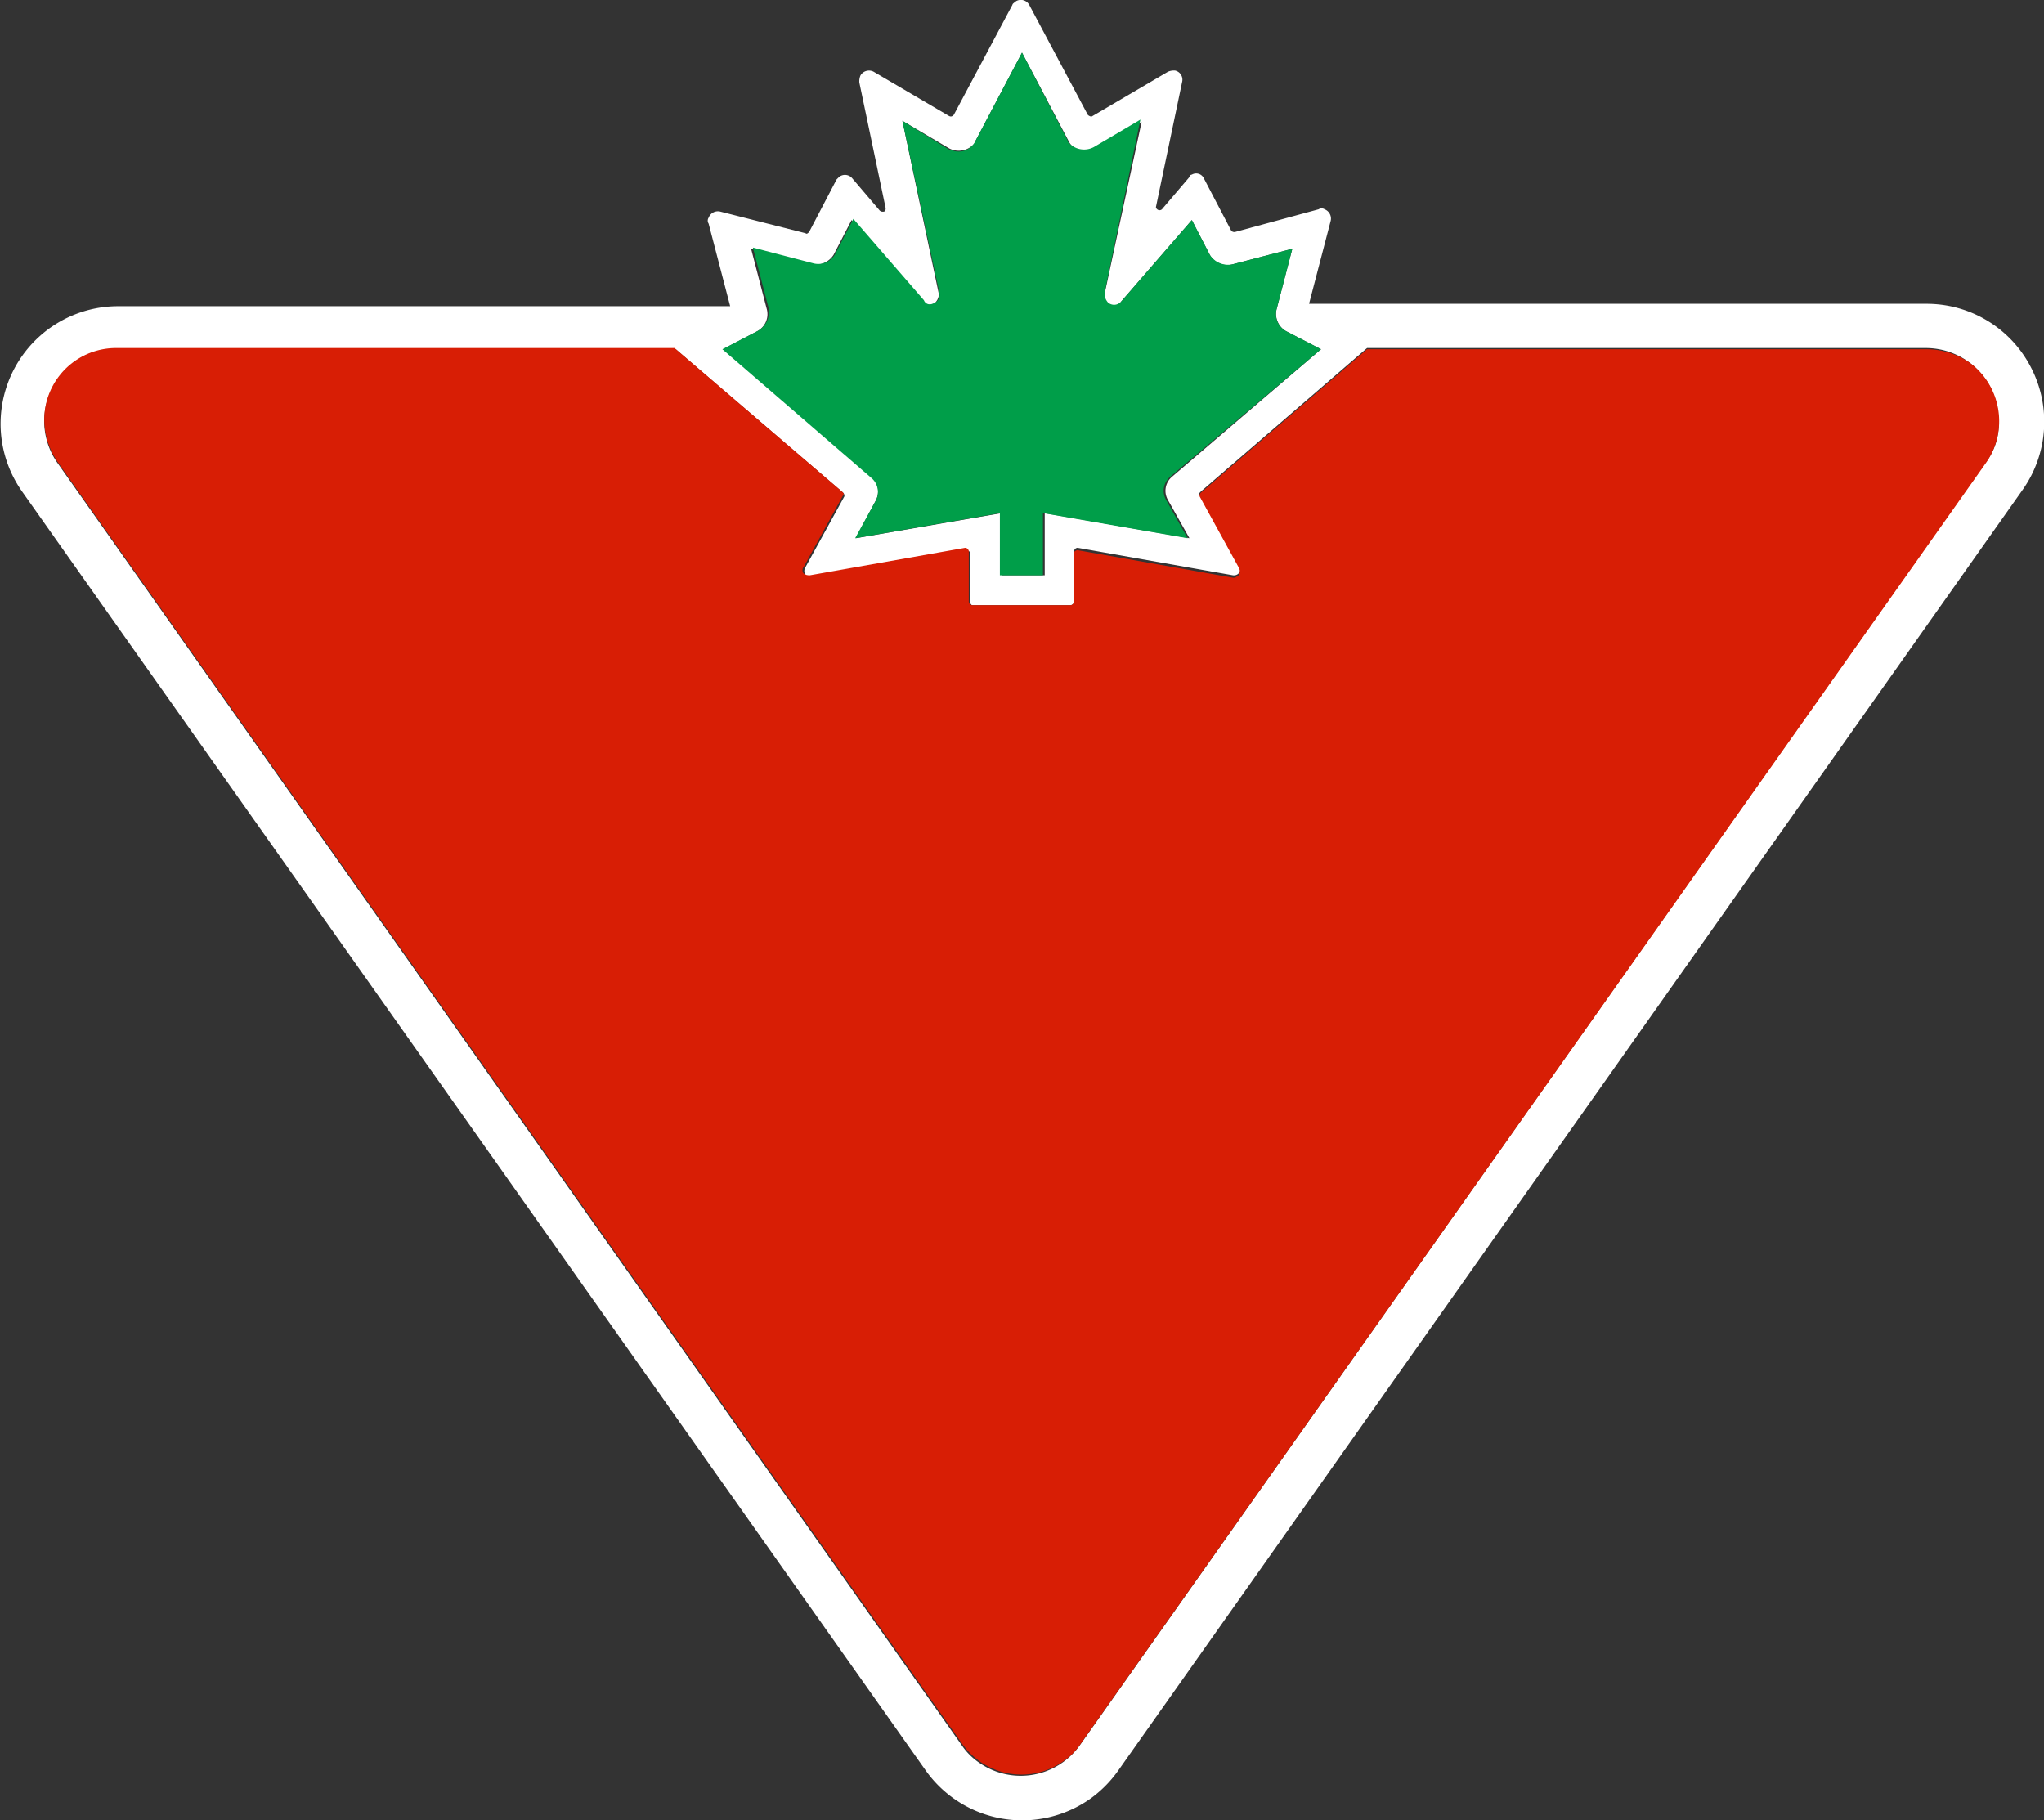 <svg id="Layer_1" data-name="Layer 1" xmlns="http://www.w3.org/2000/svg" viewBox="0 0 170.9 152.2"><rect x="0" y="0" width="170.9" height="152.2" fill="#333333" stroke="none"/><title>Canadian Tire logo - Brandlogos.net</title><path d="M468.35,338.6a9.8,9.8,0,0,0-8.7-5.3H408l1.8-6.9a.83.83,0,0,0-.5-1,.45.45,0,0,0-.5,0l-7,1.9a.37.37,0,0,1-.3-.1l-2.3-4.4a.71.71,0,0,0-1-.3.22.22,0,0,0-.2.2l-2.3,2.7a.3.3,0,0,1-.4,0c-.1-.1-.1-.1-.1-.2l2.2-10.5a.78.78,0,0,0-.6-.9,1.27,1.27,0,0,0-.6.1l-6.3,3.7c-.1.1-.3,0-.4-.1h0l-4.9-9.2a.8.8,0,0,0-1.1-.3c-.1.1-.3.2-.3.3l-4.9,9.2c-.1.1-.2.2-.4.1h0l-6.3-3.7a.83.83,0,0,0-1.1.3,1.27,1.27,0,0,0-.1.6l2.2,10.5c0,.1,0,.3-.2.3a.37.37,0,0,1-.3-.1l-2.3-2.7a.79.79,0,0,0-1.1-.1l-.2.2-2.3,4.4c-.1.1-.2.2-.3.1l-7.1-1.8a.83.83,0,0,0-1,.5.45.45,0,0,0,0,.5l1.8,6.9h-51.2a9.83,9.83,0,0,0-8,15.5L376,456a9.89,9.89,0,0,0,13.7,2.3A10,10,0,0,0,392,456l75.7-107.2A9.86,9.86,0,0,0,468.35,338.6Zm-106.5-3a1.62,1.62,0,0,0,.8-1.9l-1.3-5,5,1.3a1.82,1.82,0,0,0,1.9-.8l1.5-2.9,5.9,6.8a.79.79,0,0,0,1.1.1,1.08,1.08,0,0,0,.3-.7L374,318l3.9,2.3a1.73,1.73,0,0,0,2.2-.5v-.1l3.9-7.4,3.9,7.4a1.55,1.55,0,0,0,2.1.7h.1l3.9-2.3-3.1,14.4a.71.71,0,0,0,.6.9.67.67,0,0,0,.8-.3l5.9-6.8,1.5,2.9a1.67,1.67,0,0,0,1.9.8l5-1.3-1.3,5a1.67,1.67,0,0,0,.8,1.9l2.9,1.5-12.5,10.7a1.53,1.53,0,0,0-.3,1.9l1.8,3.2-12.1-2.1V356h-3.6v-5.2l-12.2,2.1,1.7-3.2a1.68,1.68,0,0,0-.3-1.9L359,337.1Zm102.7,11-75.7,107.2a6.06,6.06,0,0,1-8.4,1.5,5.36,5.36,0,0,1-1.5-1.5l-75.6-107.2a6.07,6.07,0,0,1,1.4-8.4,5.31,5.31,0,0,1,3.6-1.1h46.7l14,12a.37.37,0,0,1,.1.3l-3.3,6a.57.57,0,0,0,.2.7.37.37,0,0,0,.3.1l13-2.3c.1,0,.3.1.3.2h0v4.1c0,.1.1.3.2.3h8.2a.32.32,0,0,0,.3-.3h0V354a.32.32,0,0,1,.3-.3h0l13,2.3a.55.55,0,0,0,.6-.4.37.37,0,0,0-.1-.3l-3.3-6c-.1-.1,0-.2.1-.3l13.9-12h46.7a6.08,6.08,0,0,1,6.1,5.9,5.27,5.27,0,0,1-1.1,3.7Z" transform="translate(-298.55 -307.9)" style="fill:#fff"/><path d="M361.85,335.6l-2.9,1.5,12.5,10.8a1.53,1.53,0,0,1,.3,1.9l-1.7,3.1,12.1-2.1h0V356h3.6v-5.2l12.1,2.1-1.8-3.2a1.53,1.53,0,0,1,.3-1.9L409,337.1l-2.9-1.5a1.62,1.62,0,0,1-.8-1.9l1.3-5h0l-5,1.3a1.82,1.82,0,0,1-1.9-.8l-1.5-2.9-5.9,6.8a.78.78,0,0,1-1.1.1,1.14,1.14,0,0,1-.3-.8l3-14.5-3.9,2.3a1.73,1.73,0,0,1-2.2-.5v-.1l-3.8-7.3-3.9,7.4a1.55,1.55,0,0,1-2.1.7h-.1L374,318l3.1,14.4a.78.78,0,0,1-.6.9.52.52,0,0,1-.7-.3l-5.9-6.8-1.5,2.9a1.62,1.62,0,0,1-1.9.8l-5-1.3h0l1.3,5A1.81,1.81,0,0,1,361.85,335.6Z" transform="translate(-298.55 -307.9)" style="fill:#009e49"/><path d="M459.55,337.1h-46.7l-13.9,12a.37.37,0,0,0-.1.3l3.3,6c.1.2.1.6-.2.7a.37.37,0,0,1-.3.1l-13-2.3c-.1,0-.3.1-.3.2h0v4.1a.32.32,0,0,1-.3.3h-8.2a.32.32,0,0,1-.3-.3h0V354a.32.32,0,0,0-.3-.3h0l-13,2.3c-.3,0-.6-.1-.6-.4a.37.37,0,0,1,.1-.3l3.3-6c.1-.1,0-.2-.1-.3l-14-12h-46.6a6,6,0,0,0-6.1,5.9,6.38,6.38,0,0,0,1.1,3.6L379,453.7a6.06,6.06,0,0,0,8.4,1.5,5.36,5.36,0,0,0,1.5-1.5l75.7-107.1a6.07,6.07,0,0,0-1.4-8.4A6.38,6.38,0,0,0,459.55,337.1Z" transform="translate(-298.55 -307.9)" style="fill:#d81e05"/></svg>